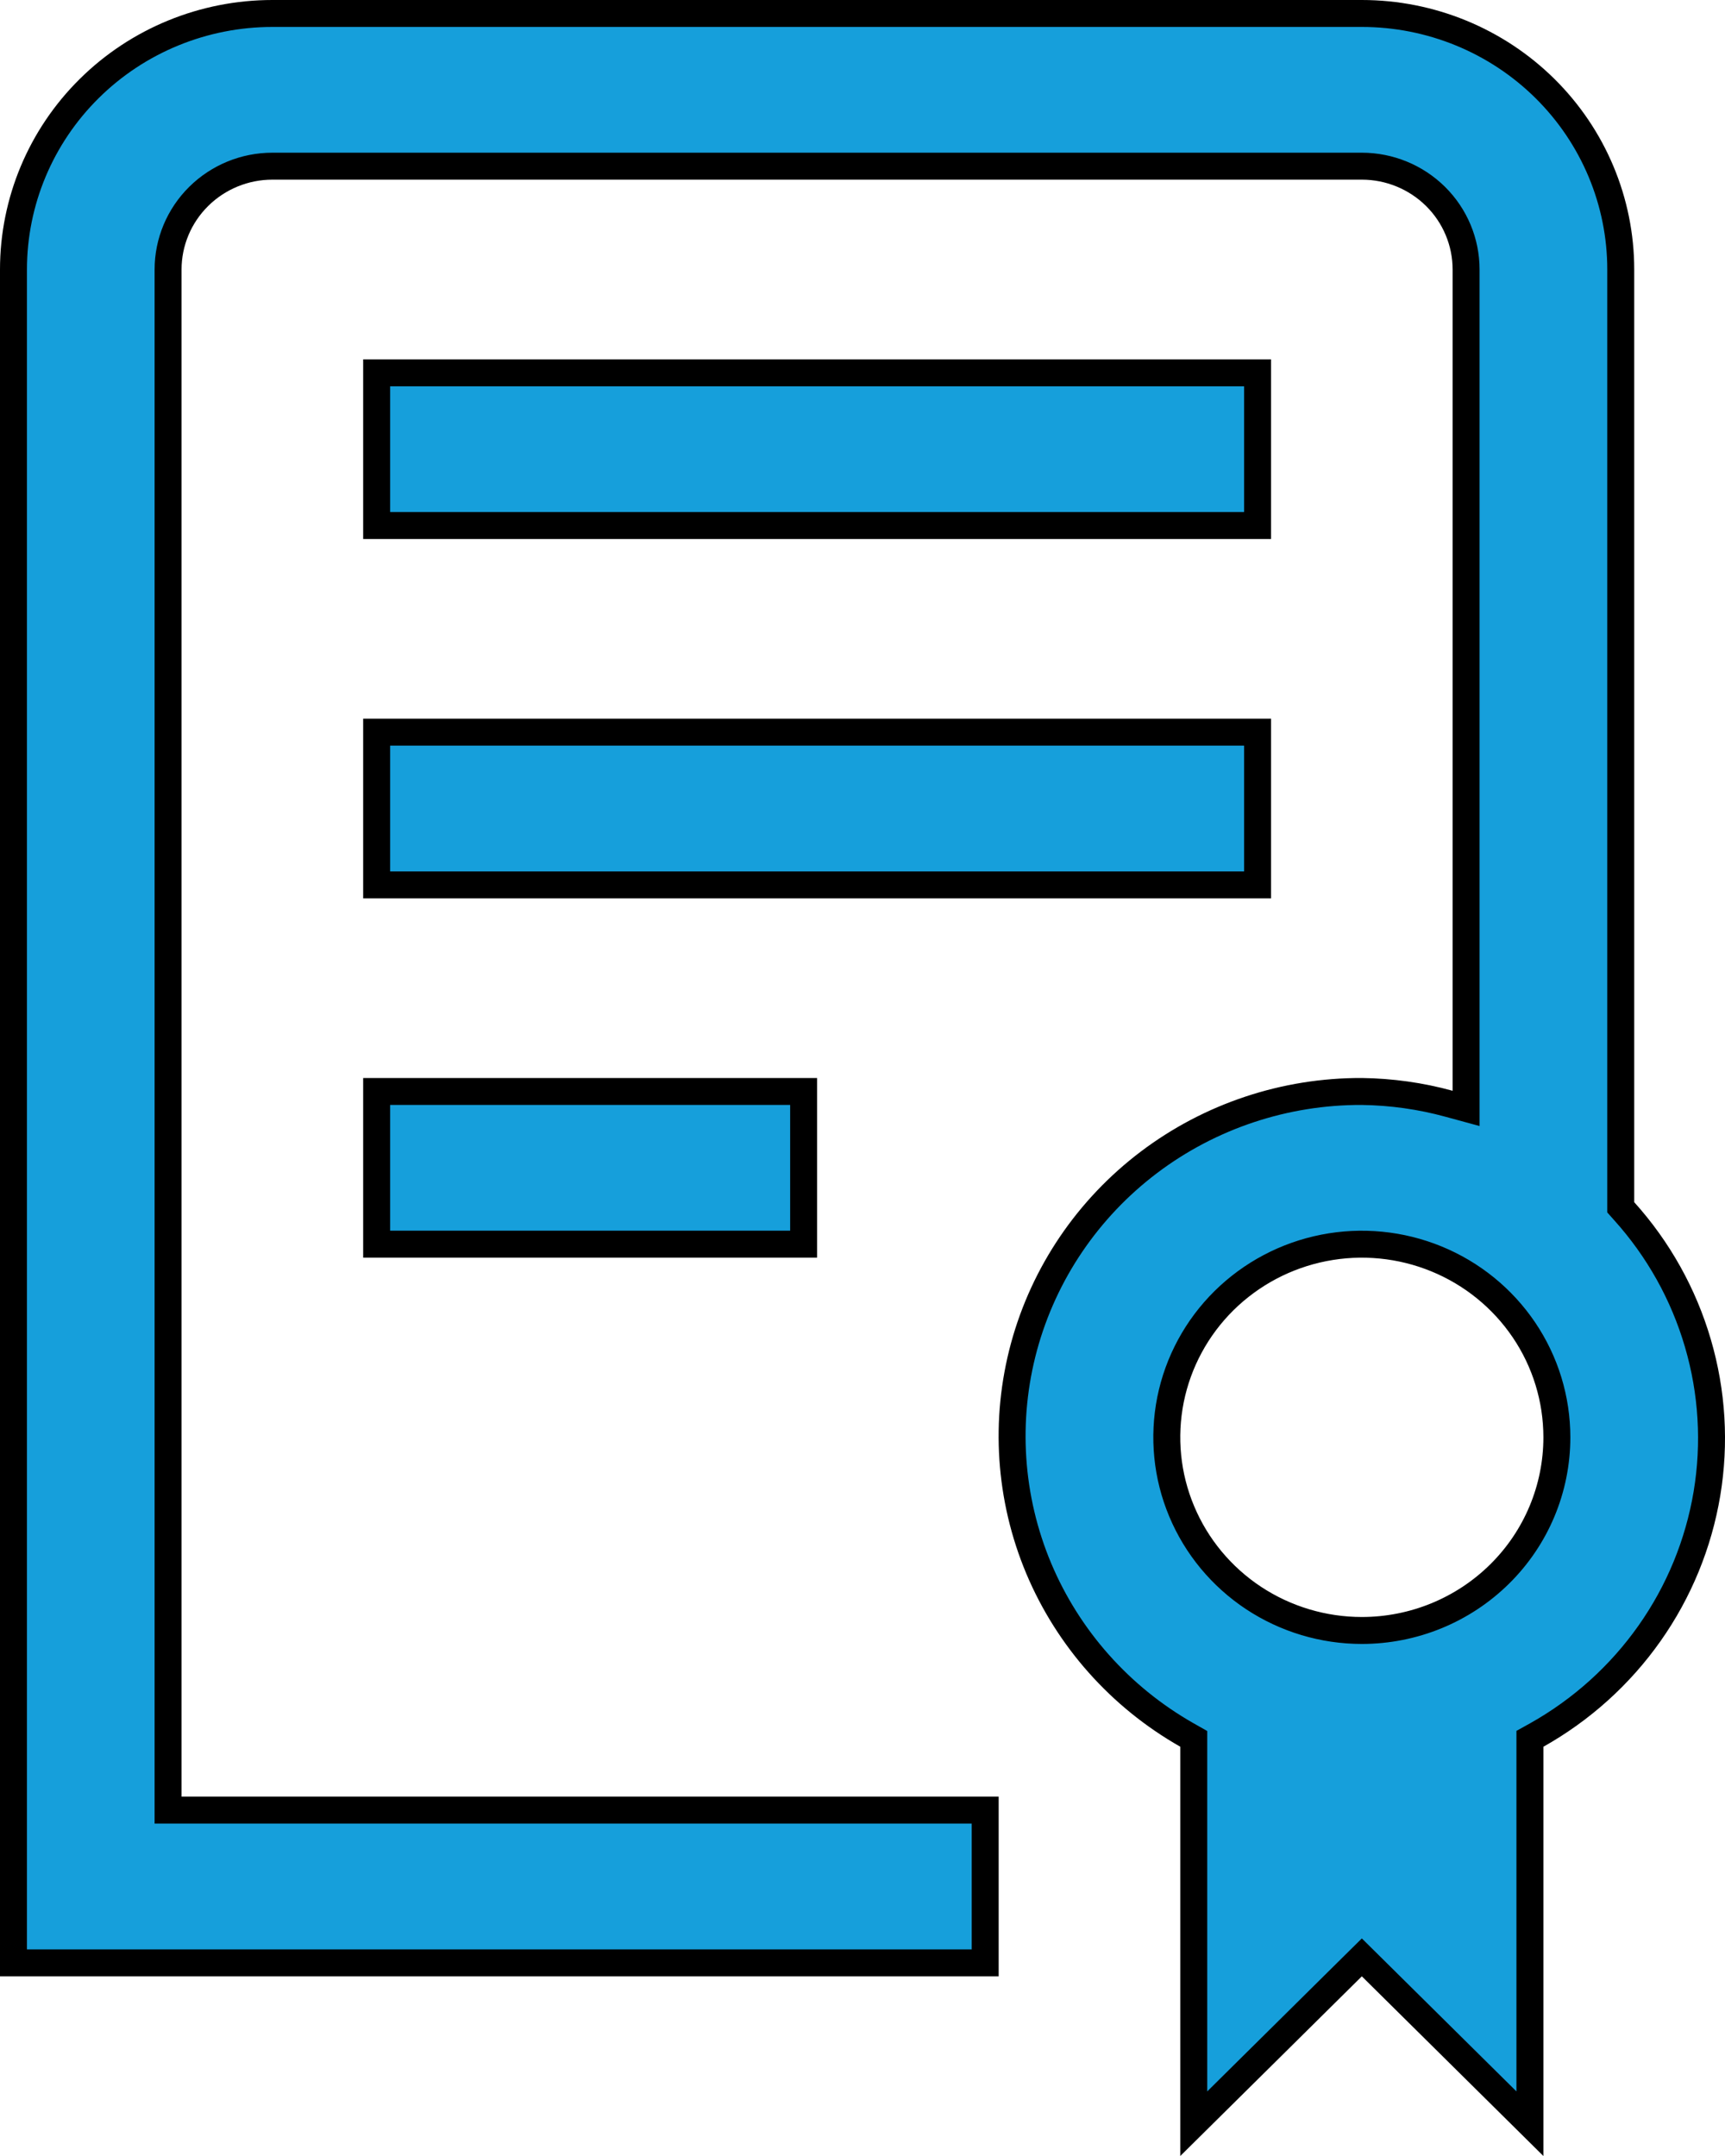 <svg width="32" height="40" viewBox="0 0 32 40" fill="none" xmlns="http://www.w3.org/2000/svg">
<path d="M28.509 32.189L28.381 32.26V32.407V39.401L25.439 36.489L25.263 36.315L25.087 36.489L22.145 39.401V32.407V32.261L22.018 32.189C20.781 31.486 19.815 30.398 19.268 29.096C18.722 27.793 18.627 26.348 18.996 24.986C19.366 23.624 20.181 22.421 21.314 21.564C22.447 20.708 23.835 20.245 25.261 20.25C25.809 20.257 26.353 20.333 26.881 20.478L27.197 20.564V20.237V5C27.197 4.491 26.993 4.003 26.63 3.644C26.267 3.285 25.775 3.083 25.263 3.083H5.053C4.54 3.083 4.049 3.285 3.686 3.644C3.323 4.003 3.118 4.491 3.118 5V33.333V33.583H3.368H18.276V36.417H0.25V5C0.25 3.741 0.755 2.533 1.656 1.642C2.556 0.751 3.778 0.25 5.053 0.25H25.263C26.538 0.25 27.759 0.751 28.66 1.642C29.56 2.533 30.066 3.741 30.066 5V22.303V22.399L30.13 22.471C30.765 23.176 31.232 24.013 31.497 24.92C31.763 25.826 31.82 26.78 31.665 27.712C31.509 28.643 31.146 29.529 30.6 30.303C30.054 31.078 29.34 31.722 28.509 32.189ZM6.987 20.25H14.908V23.083H6.987V20.25ZM6.987 13.583H23.329V16.417H6.987V13.583ZM6.987 6.917H23.329V9.75H6.987V6.917ZM28.881 26.667C28.881 25.957 28.669 25.264 28.271 24.675C27.873 24.086 27.308 23.627 26.647 23.356C25.986 23.085 25.259 23.014 24.558 23.152C23.856 23.29 23.212 23.631 22.705 24.132C22.199 24.633 21.854 25.271 21.714 25.967C21.575 26.663 21.646 27.384 21.921 28.039C22.195 28.694 22.659 29.253 23.254 29.647C23.849 30.04 24.548 30.25 25.263 30.25C26.222 30.25 27.142 29.873 27.821 29.201C28.5 28.53 28.881 27.618 28.881 26.667Z" fill="#169FDB" stroke="black" stroke-width="0.5"/>
</svg>

